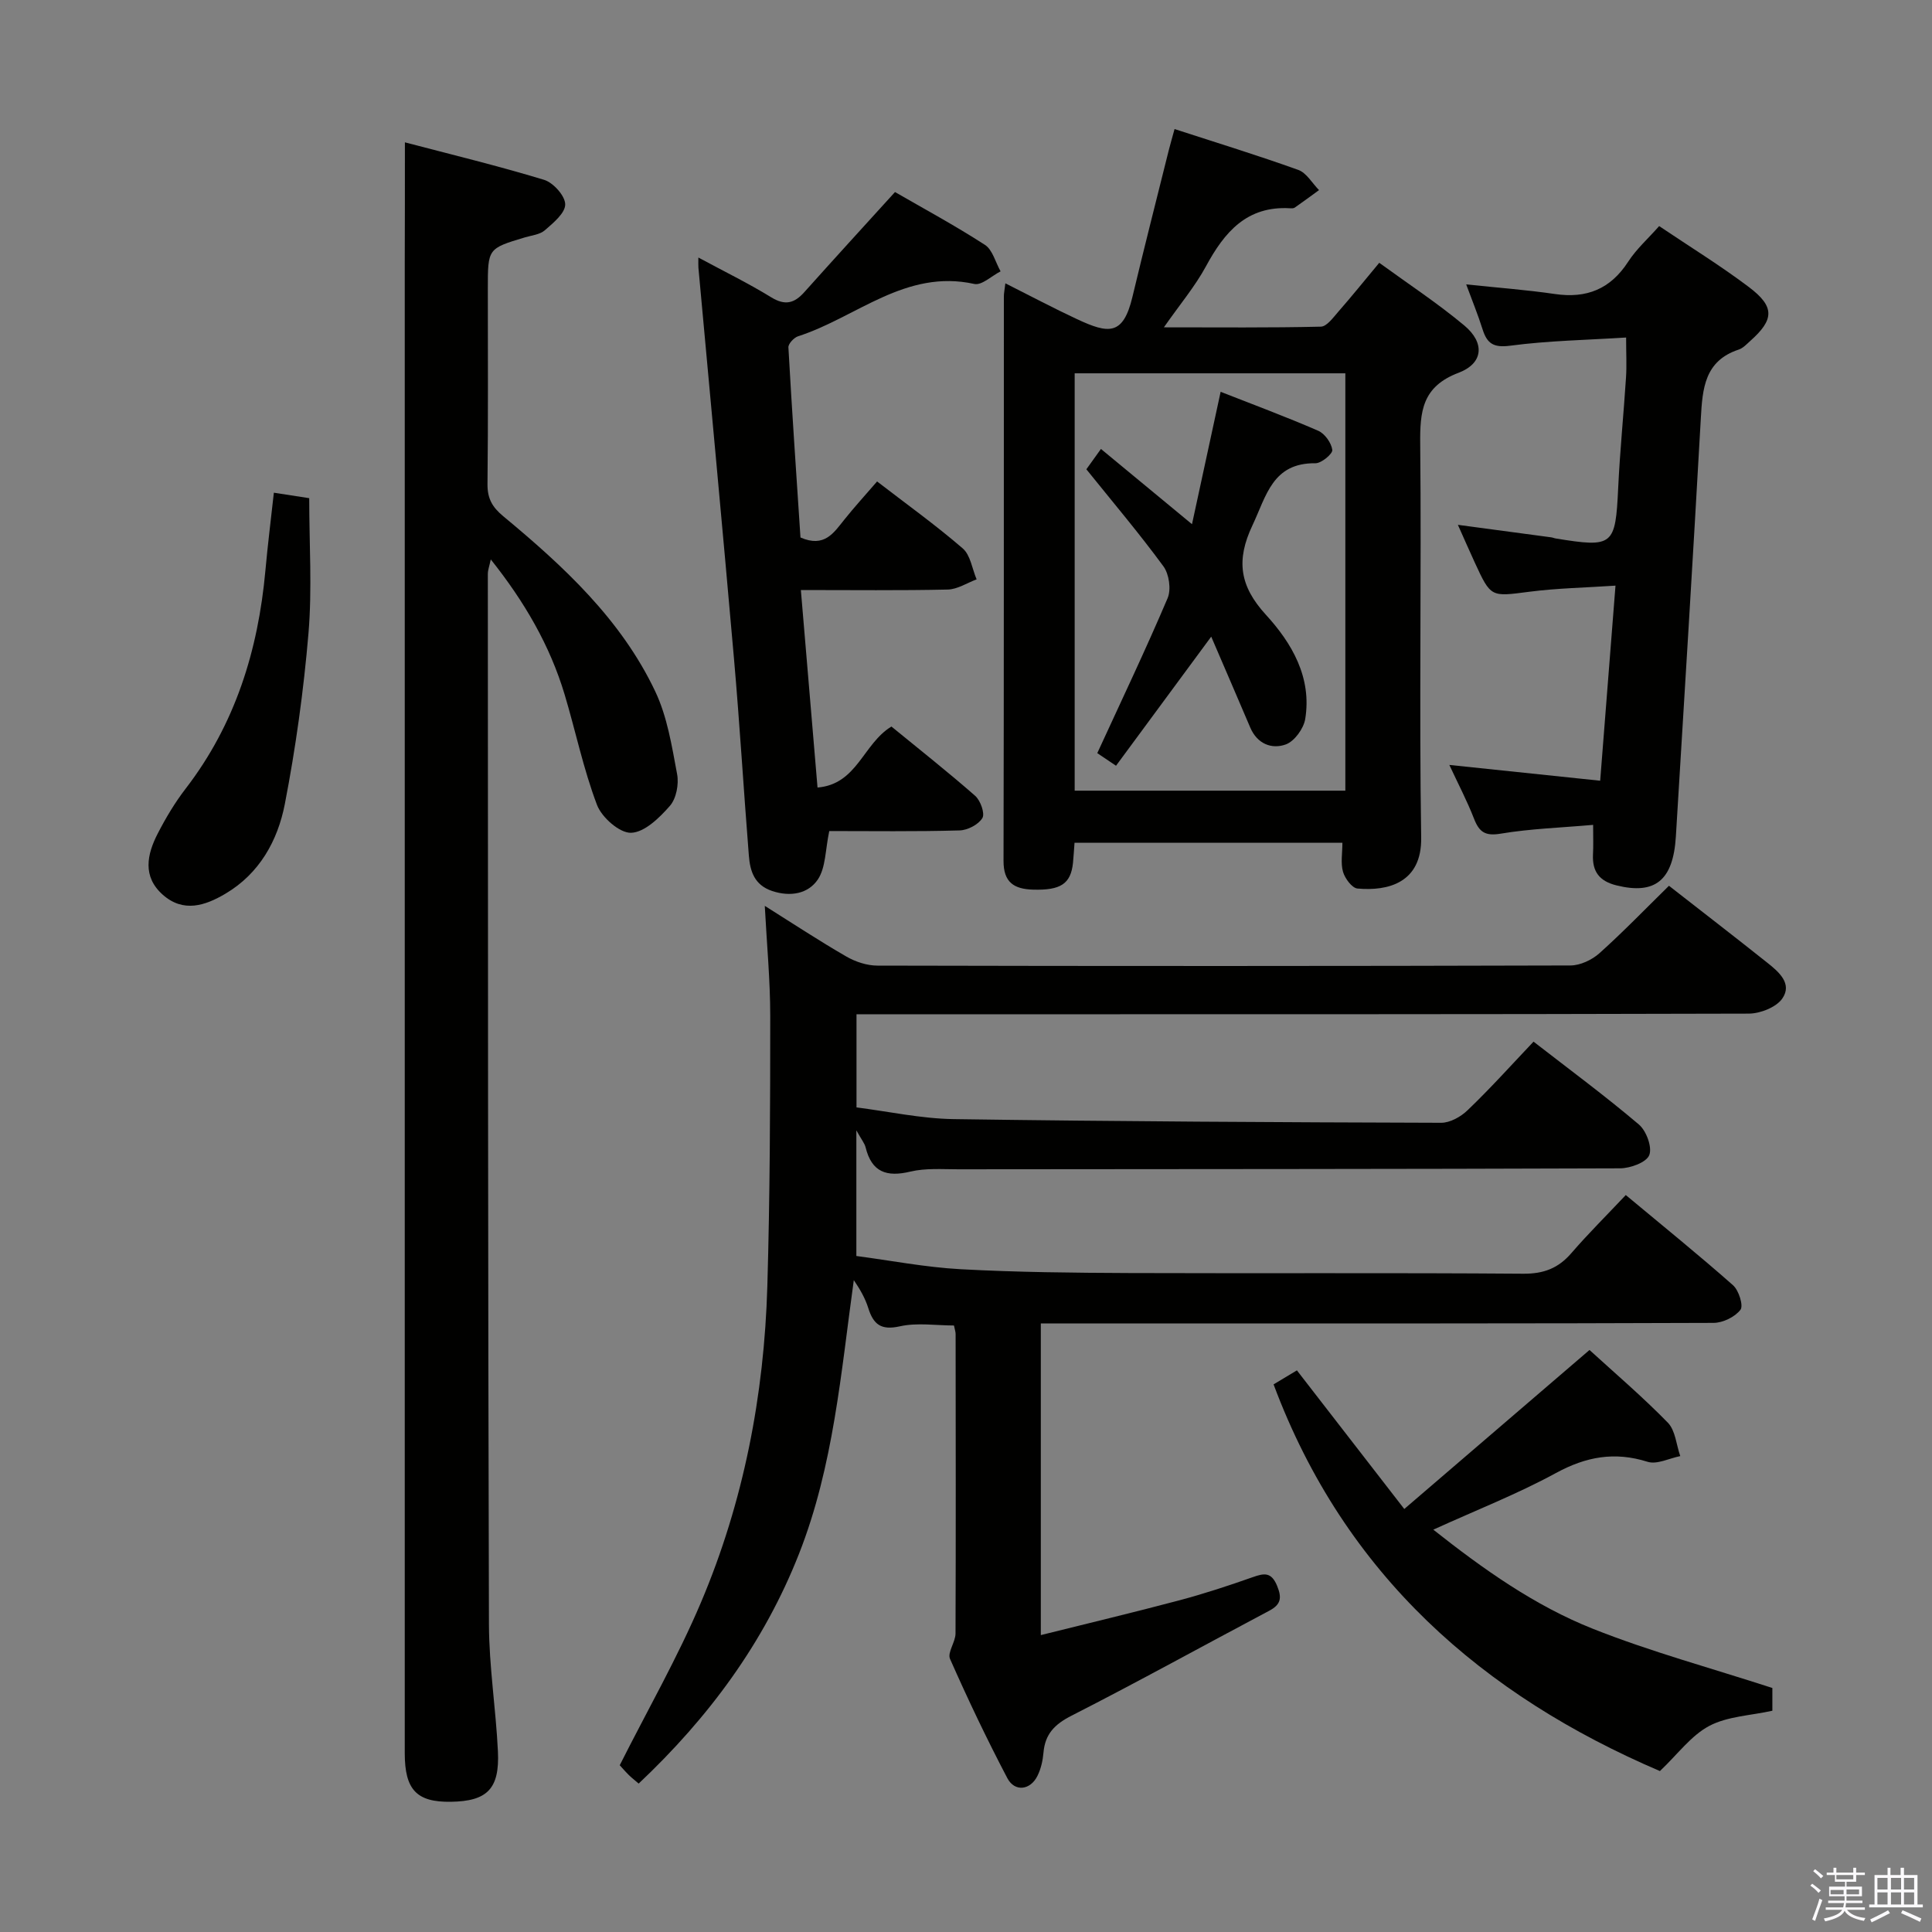 <svg enable-background="new 0 0 400 400" viewBox="0 0 400 400" xmlns="http://www.w3.org/2000/svg"><rect x="0" y="0" width="400" height="400" fill="#808080" stroke="none"/><path d="m374.8 390.4.4-.4c.7.5 1.3 1 1.8 1.4l-.5.5c-.5-.6-1.1-1.1-1.7-1.5zm1 7.3-.6-.3c.5-1.4 1.1-2.8 1.5-4.3.2.1.4.2.6.3-.5 1.3-1 2.8-1.5 4.3zm-.4-10.3.4-.4c.4.3 1 .8 1.7 1.4l-.5.5c-.4-.5-1-1-1.6-1.5zm2.5.3h1.7v-1h.6v1h3.5v-1h.6v1h1.8v.5h-1.8v1.4h-2v1h3.2v2h-3.2v.9h3.3v.5h-3.4c0 .3-.1.6-.1.9h4v.5h-3.7c.7.9 1.9 1.5 3.8 1.7-.1.2-.2.4-.3.6-2.1-.4-3.5-1.1-4-2.1-.4 1-1.8 1.7-4 2.2-.1-.2-.2-.4-.3-.6 2.1-.4 3.4-1 3.8-1.8h-3.4v-.5h3.6c.1-.3.1-.6.2-.9h-3.3v-.5h3.4c0-.3 0-.6 0-.9h-3.2v-2h3.3v-1h-2.1v-1.4h-1.7v-.5zm1.1 3.5v1h2.7c0-.3 0-.4 0-.4 0-.2 0-.2 0-.2 0-.1 0-.2 0-.3h-2.7zm1.2-3v.9h3.5v-.9zm4.7 3h-2.6v.6.4h2.6z" fill="#fbfafc"/><path d="m393.6 386.7h.6v1.5h2.8v6.1h1.1v.6h-11.1v-.6h1.1v-6.1h2.7v-1.5h.6v1.5h2.1v-1.5zm-2.7 8.8.4.6c-1.2.6-2.5 1.3-3.8 1.9-.1-.2-.2-.4-.3-.6 1.2-.6 2.5-1.2 3.7-1.9zm-2.2-6.7v2.4h2.1v-2.4zm0 3v2.5h2.1v-2.5zm2.8-3v2.4h2.1v-2.4zm0 3v2.5h2.1v-2.5zm6 6.1c-1.4-.7-2.7-1.3-3.9-1.8l.3-.6c1.5.6 2.7 1.2 3.9 1.7zm-1.2-9.1h-2.1v2.4h2.1zm-2.1 3v2.5h2.1v-2.5z" fill="#fbfafc"/><g fill="#010100"><path d="m317.5 215.66c7.49 5.81 14.85 11.25 21.82 17.16 1.54 1.31 2.79 4.71 2.14 6.34-.6 1.51-3.91 2.72-6.04 2.73-45.66.17-91.33.15-136.99.2-3.33 0-6.78-.28-9.96.48-4.91 1.18-7.99.11-9.25-5-.21-.87-.86-1.62-1.92-3.54v26.01c7.01.92 14.29 2.34 21.63 2.74 11.63.63 23.29.74 34.94.79 27.17.1 54.33-.07 81.5.14 4.24.03 7.26-1.13 9.97-4.27 3.47-4.02 7.26-7.77 11.26-12.02 7.8 6.5 15.14 12.43 22.21 18.68 1.19 1.06 2.19 4.23 1.53 5.08-1.15 1.49-3.65 2.71-5.59 2.71-38.5.15-77 .11-115.5.11-7.81 0-15.62 0-23.76 0v64.53c9.81-2.45 19.28-4.7 28.68-7.2 5.12-1.36 10.18-3.03 15.18-4.79 2.37-.84 3.86-1.12 5.06 1.79 1.05 2.55.76 3.9-1.67 5.18-13.65 7.23-27.16 14.71-40.92 21.72-3.49 1.78-5.45 3.8-5.78 7.64-.14 1.63-.52 3.34-1.24 4.79-1.46 2.99-4.71 3.4-6.24.49-4.25-8.09-8.18-16.35-11.87-24.7-.58-1.31 1.13-3.47 1.14-5.24.08-20.67.04-41.33.02-62 0-.48-.18-.95-.34-1.78-3.73 0-7.62-.63-11.2.17-3.92.88-5.49-.41-6.55-3.8-.63-2-1.69-3.86-2.99-5.76-2.66 19.18-4.19 38.47-11.34 56.65-7.26 18.45-18.71 33.91-33.2 47.58-.86-.74-1.51-1.24-2.08-1.81-.81-.81-1.56-1.69-1.84-1.99 5.79-11.49 11.99-22.31 16.82-33.71 8.84-20.85 13.08-42.88 13.74-65.48.54-18.63.6-37.27.6-55.91 0-7.41-.71-14.82-1.13-22.82 5.88 3.69 11.27 7.25 16.87 10.48 1.9 1.1 4.29 1.89 6.46 1.89 47.83.11 95.66.11 143.49-.03 2.02-.01 4.43-1.15 5.98-2.53 4.94-4.43 9.56-9.22 14.4-13.97 6.75 5.27 13.6 10.55 20.36 15.93 2.37 1.88 5.24 4.33 3.11 7.41-1.26 1.82-4.57 3.12-6.96 3.13-59.16.17-118.33.13-177.49.13-2.31 0-4.61 0-7.23 0v19.29c6.67.84 13.38 2.32 20.11 2.42 33.64.49 67.29.66 100.93.76 1.85.01 4.09-1.25 5.49-2.61 4.69-4.49 9.02-9.31 13.64-14.19z"/><path d="m83.83 29.47c9.43 2.48 19.21 4.84 28.81 7.76 1.91.58 4.36 3.31 4.38 5.07.02 1.81-2.46 3.85-4.21 5.37-1.04.91-2.75 1.06-4.18 1.49-7.63 2.3-7.63 2.29-7.63 10.56 0 13.5.08 26.99-.07 40.49-.03 2.97.96 4.76 3.25 6.66 12.48 10.35 24.41 21.36 31.48 36.28 2.5 5.26 3.44 11.33 4.53 17.14.39 2.07-.17 5.05-1.5 6.56-2.15 2.46-5.24 5.48-8.03 5.57-2.37.08-6.08-3.18-7.06-5.78-2.81-7.4-4.42-15.24-6.7-22.85-3.05-10.16-8.29-19.18-15.29-27.97-.28 1.36-.61 2.19-.61 3.02.03 72.48.02 144.96.23 217.44.03 8.78 1.44 17.55 1.86 26.34.37 7.77-2.24 10.31-9.77 10.42-7.06.1-9.52-2.49-9.52-10.08 0-102.81 0-205.62 0-308.42.03-8.08.03-16.19.03-25.07z"/><path d="m222.47 174.48c-.12 1.58-.19 2.88-.32 4.17-.45 4.35-2.57 5.7-8.25 5.54-3.94-.11-6.14-1.49-6.13-5.94.09-38.97.05-77.94.07-116.91 0-.65.15-1.3.31-2.68 5.14 2.58 9.93 5.13 14.84 7.42 6.51 3.03 9.54 3.48 11.47-4.62 2.42-10.15 5.01-20.27 7.53-30.39.32-1.27.69-2.52 1.19-4.35 8.74 2.84 17.25 5.45 25.62 8.46 1.71.62 2.88 2.75 4.29 4.18-1.67 1.21-3.33 2.44-5.02 3.62-.24.17-.65.16-.98.14-8.94-.53-13.57 4.92-17.4 12-2.26 4.17-5.38 7.87-8.72 12.65 11.41 0 21.96.11 32.5-.14 1.24-.03 2.56-1.89 3.61-3.09 2.73-3.12 5.34-6.35 8.48-10.13 5.99 4.36 12.06 8.35 17.61 12.98 4.27 3.57 3.99 7.82-1.19 9.79-7.57 2.87-8.01 8.01-7.94 14.8.27 27.14-.23 54.3.2 81.43.15 9.39-6.89 11.12-13.19 10.55-1.13-.1-2.59-2.08-2.99-3.45-.52-1.8-.13-3.85-.13-6.02-18.79-.01-37.02-.01-55.46-.01zm.03-97.19v86.41h56.04c0-28.99 0-57.67 0-86.41-18.84 0-37.27 0-56.04 0z"/><path d="m171.69 172.06c-.83 3.91-.72 7.56-2.36 10.02-1.99 2.96-5.66 3.66-9.47 2.39-3.7-1.24-4.57-4.13-4.82-7.36-1.08-13.59-1.89-27.2-3.08-40.78-2.36-26.98-4.9-53.93-7.36-80.9-.04-.47-.01-.95-.01-2.11 5.28 2.85 10.31 5.3 15.06 8.22 2.89 1.78 4.8 1.27 6.89-1.07 6.08-6.8 12.24-13.53 18.76-20.71 5.79 3.35 12.36 6.89 18.61 10.93 1.6 1.03 2.19 3.62 3.25 5.49-1.83.93-3.9 2.95-5.44 2.61-14.24-3.15-24.43 6.95-36.48 10.83-.86.28-2.05 1.55-2.01 2.3.74 13.23 1.65 26.45 2.5 39.36 4.96 2.17 6.88-.96 9.09-3.71 2.07-2.59 4.31-5.04 6.77-7.89 6.03 4.65 12.1 9 17.73 13.86 1.61 1.39 1.95 4.23 2.88 6.41-1.99.74-3.97 2.06-5.97 2.11-9.81.22-19.62.1-30.42.1 1.15 13.67 2.27 26.95 3.45 40.89 8.23-.68 9.4-9.04 15.3-12.63 5.66 4.64 11.63 9.34 17.34 14.35 1.1.97 2.06 3.66 1.49 4.6-.81 1.35-3.06 2.52-4.73 2.56-9.14.26-18.28.13-26.97.13z"/><path d="m329.84 170.78c-6.69.59-12.98.79-19.13 1.82-3.23.54-4.45-.33-5.53-3.1-1.44-3.7-3.3-7.24-5.11-11.13 10.37 1.09 20.46 2.14 31.23 3.27 1.07-13.66 2.08-26.48 3.17-40.39-6.21.42-12.08.52-17.87 1.27-7.93 1.02-7.91 1.23-11.28-6.09-1.09-2.37-2.14-4.77-3.48-7.77 6.87.92 13.1 1.75 19.32 2.59.33.04.64.19.97.24 11.91 1.93 12.33 1.49 12.9-10.5.36-7.63 1.13-15.24 1.62-22.86.16-2.44.02-4.9.02-8.25-8.19.52-16.14.65-23.97 1.69-3.47.46-4.81-.42-5.75-3.39-.94-2.98-2.13-5.89-3.39-9.3 6.4.68 12.41 1.12 18.35 1.99 6.58.97 11.52-1.02 15.19-6.69 1.69-2.62 4.11-4.76 6.41-7.37 6.28 4.23 12.65 8.15 18.59 12.63 5.39 4.07 5.24 6.73.26 11.16-.74.66-1.49 1.49-2.39 1.78-7.06 2.33-7.49 8.07-7.83 14.21-1.62 28.88-3.41 57.74-5.17 86.61-.56 9.12-4.33 12.08-12.29 10.11-3.55-.88-5.03-2.85-4.87-6.38.1-1.77.03-3.56.03-6.15z"/><path d="m329.09 279.5c5.29 4.83 11 9.7 16.22 15.05 1.57 1.61 1.75 4.58 2.57 6.92-2.27.45-4.82 1.79-6.76 1.18-6.82-2.15-12.72-1.08-18.97 2.32-7.99 4.35-16.53 7.69-25.4 11.73 10.4 8.22 20.99 15.73 33.01 20.51 11.95 4.75 24.45 8.13 37.19 12.27v4.71c-4.57 1.01-9.31 1.15-13.08 3.15-3.75 1.99-6.51 5.84-10.2 9.34-36.59-15.66-65.22-40.49-79.99-80.06 1.48-.89 3.11-1.87 4.83-2.9 7.25 9.37 14.33 18.5 22.23 28.7 13.16-11.31 25.61-21.99 38.35-32.92z"/><path d="m56.7 102.01c2.93.45 5.03.77 7.32 1.13 0 9.42.62 18.74-.15 27.94-1 11.86-2.64 23.71-4.9 35.39-1.47 7.57-5.25 14.4-12.31 18.57-4.19 2.48-8.69 3.96-12.93.23-4.28-3.77-3.31-8.36-1.06-12.72 1.66-3.22 3.55-6.39 5.76-9.26 10.27-13.34 15.02-28.64 16.52-45.18.47-5.24 1.13-10.47 1.75-16.1z"/><path d="m252.72 81.12c6.69 2.63 13.53 5.16 20.21 8.07 1.36.59 2.72 2.51 2.91 3.96.1.8-2.25 2.77-3.48 2.76-8.91-.11-10.16 6.74-13.06 12.87-3.41 7.22-2.66 12.54 2.79 18.5 5.37 5.86 9.55 12.99 8.14 21.59-.33 1.99-2.24 4.62-4.03 5.26-2.92 1.05-5.91-.13-7.34-3.48-2.59-6.09-5.22-12.16-8.09-18.84-6.85 9.29-13.21 17.9-19.71 26.73-1.85-1.24-3.03-2.04-3.88-2.61 5.02-10.92 10.02-21.41 14.56-32.08.77-1.8.31-4.99-.86-6.59-5-6.82-10.48-13.29-15.96-20.1.75-1.05 1.61-2.23 3.02-4.21 6.16 5.09 12.1 10 18.85 15.58 2-9.24 3.89-17.99 5.93-27.41z"/></g></svg>